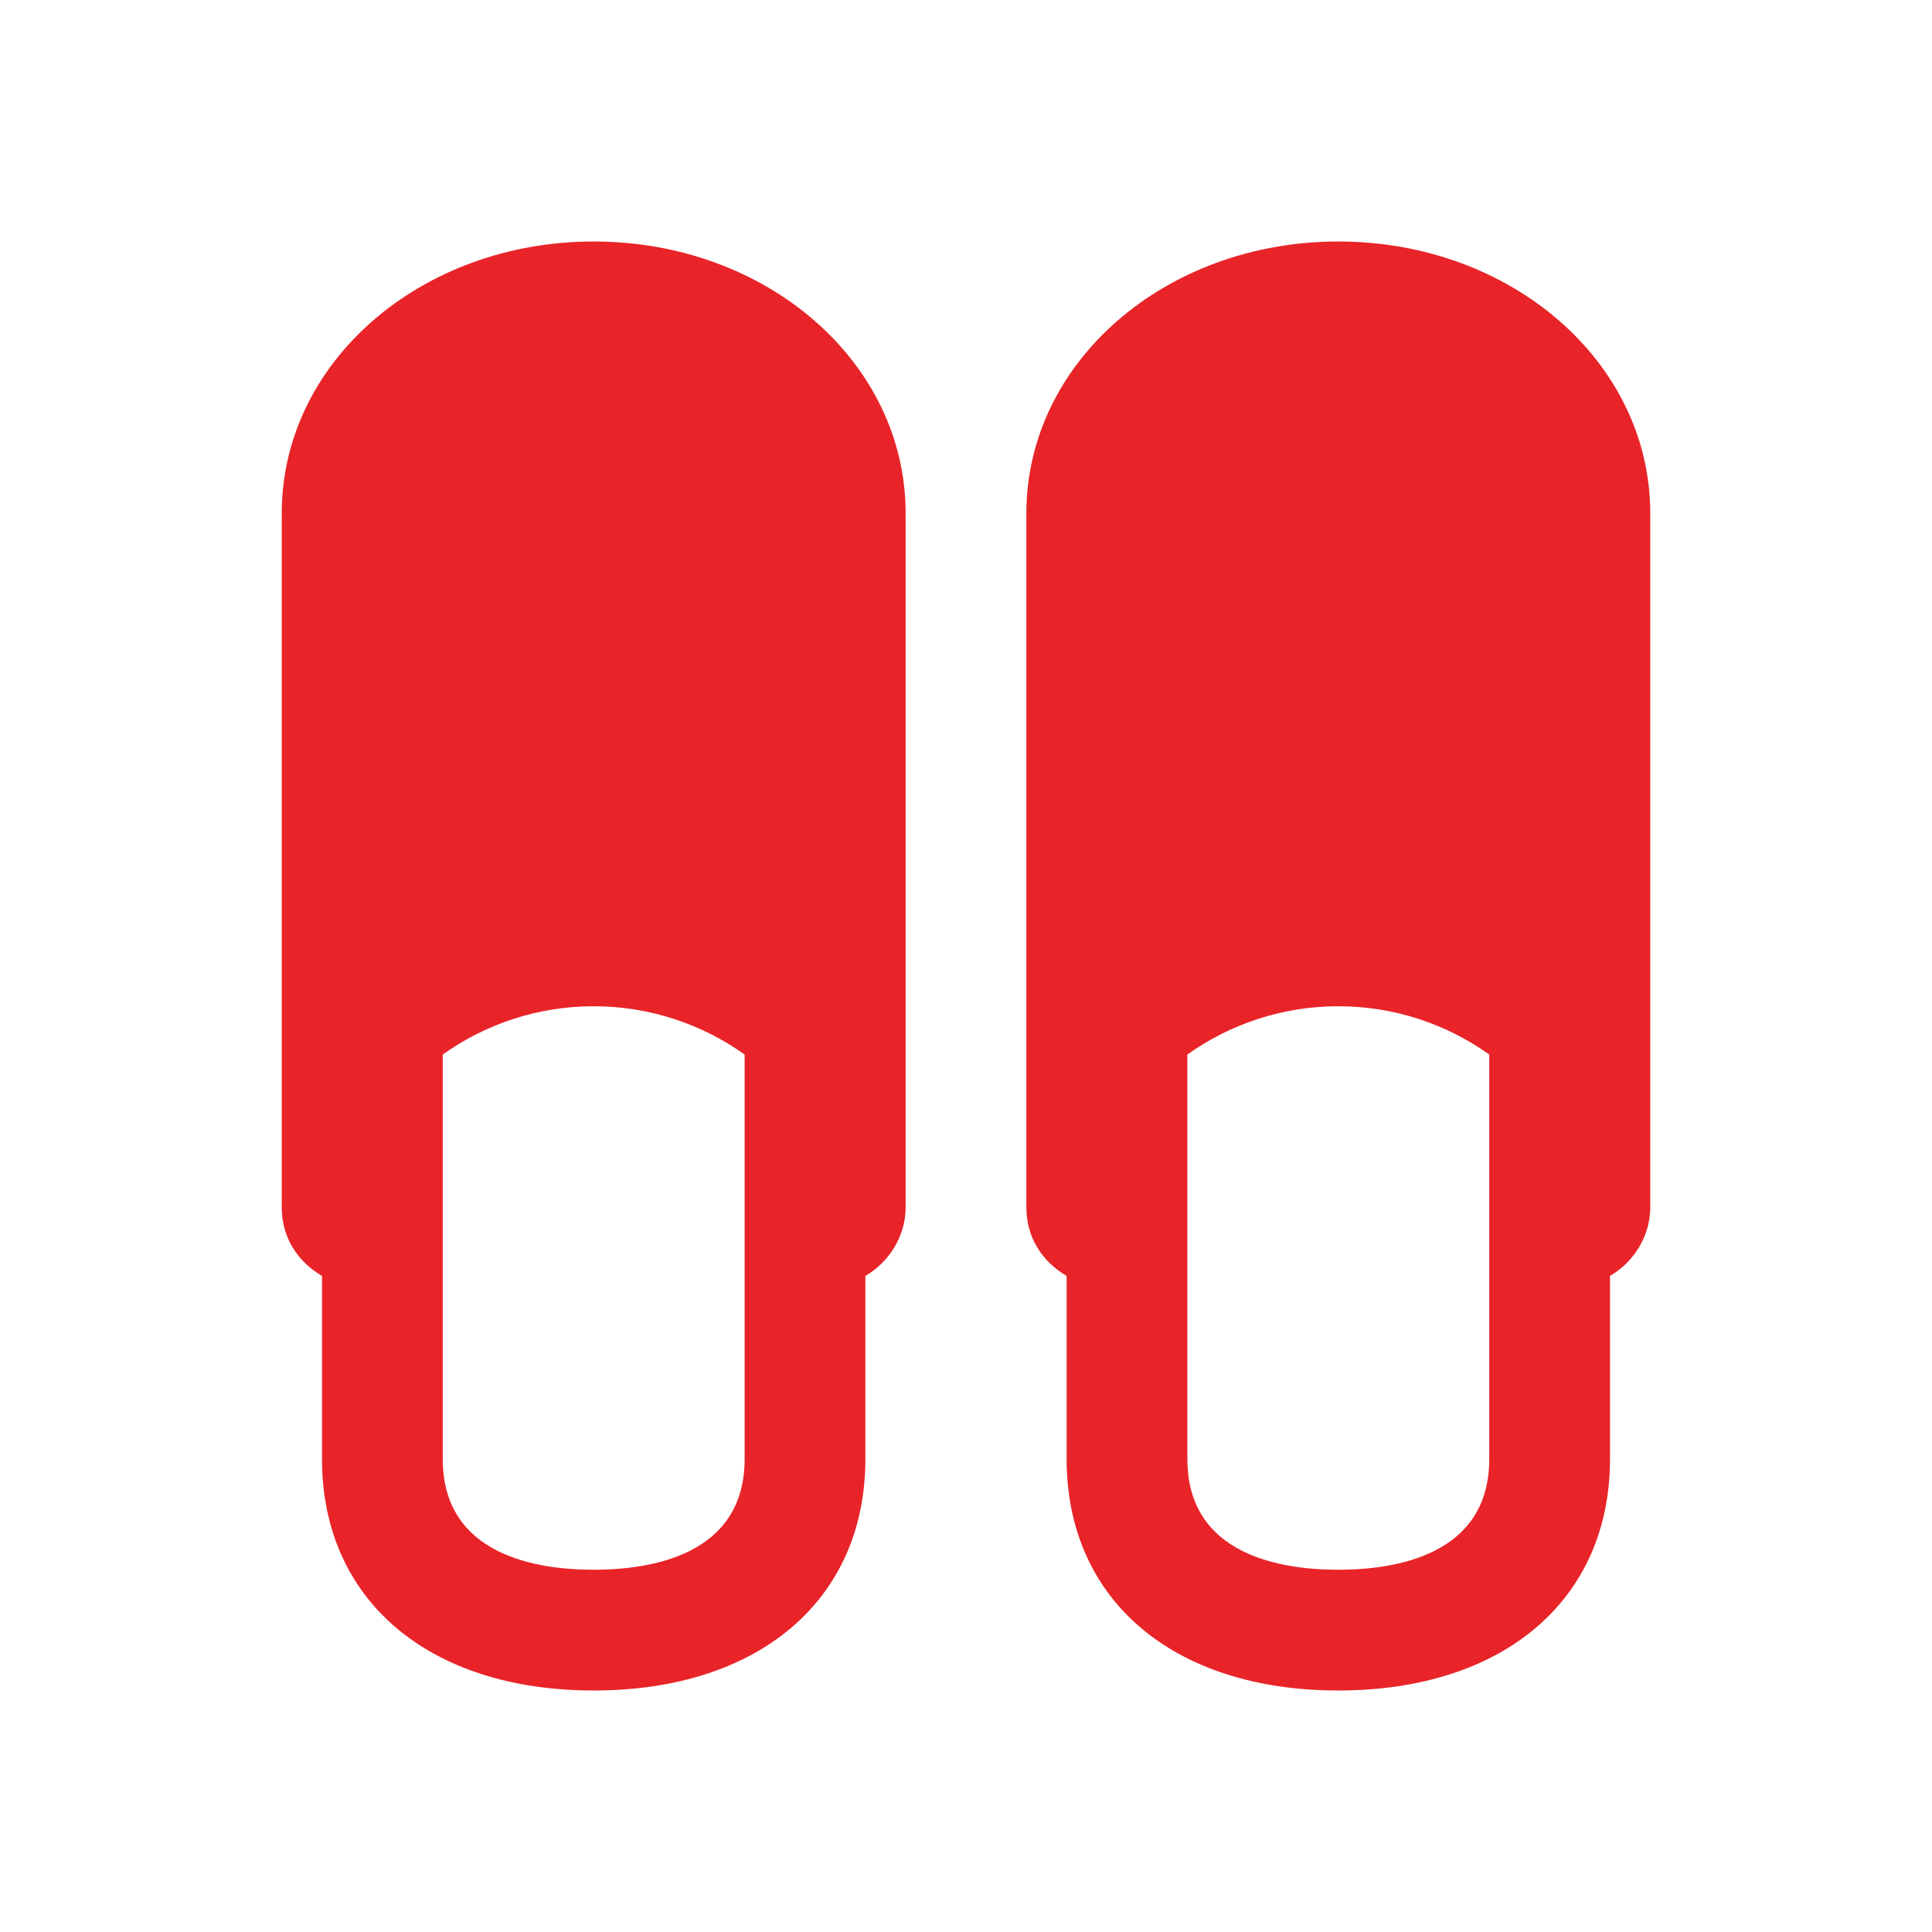 <svg viewBox="0 0 96 96" xmlns="http://www.w3.org/2000/svg" xmlns:xlink="http://www.w3.org/1999/xlink" id="Icons_Slippers" overflow="hidden"><g><path d="M29.5 12C20.9 12 14 18 14 25.5 14 25.7 14 25.8 14 26L14 26 14 60C14 61.5 14.8 62.7 16 63.4L16 72.5C16 79.5 21.3 84 29.5 84 37.7 84 43 79.5 43 72.5L43 63.4C44.2 62.7 45 61.4 45 60L45 26 45 26C45 25.8 45 25.7 45 25.5 45 18 38.1 12 29.5 12ZM29.5 78C26.7 78 22 77.3 22 72.5L22 52.4C24.1 50.9 26.7 50 29.5 50 32.3 50 34.9 50.9 37 52.4L37 72.5C37 77.3 32.3 78 29.5 78Z" fill="#E82429"/><path d="M82 25.5C82 18 75.1 12 66.5 12 57.9 12 51 18 51 25.5 51 25.7 51 25.8 51 26L51 26 51 60C51 61.5 51.8 62.7 53 63.4L53 72.5C53 79.5 58.3 84 66.5 84 74.7 84 80 79.5 80 72.5L80 63.4C81.2 62.7 82 61.4 82 60L82 26 82 26C82 25.8 82 25.7 82 25.5ZM66.5 78C63.7 78 59 77.3 59 72.5L59 52.4C61.1 50.9 63.7 50 66.5 50 69.3 50 71.9 50.9 74 52.4L74 72.5C74 77.3 69.3 78 66.5 78Z" fill="#E82429"/></g></svg>